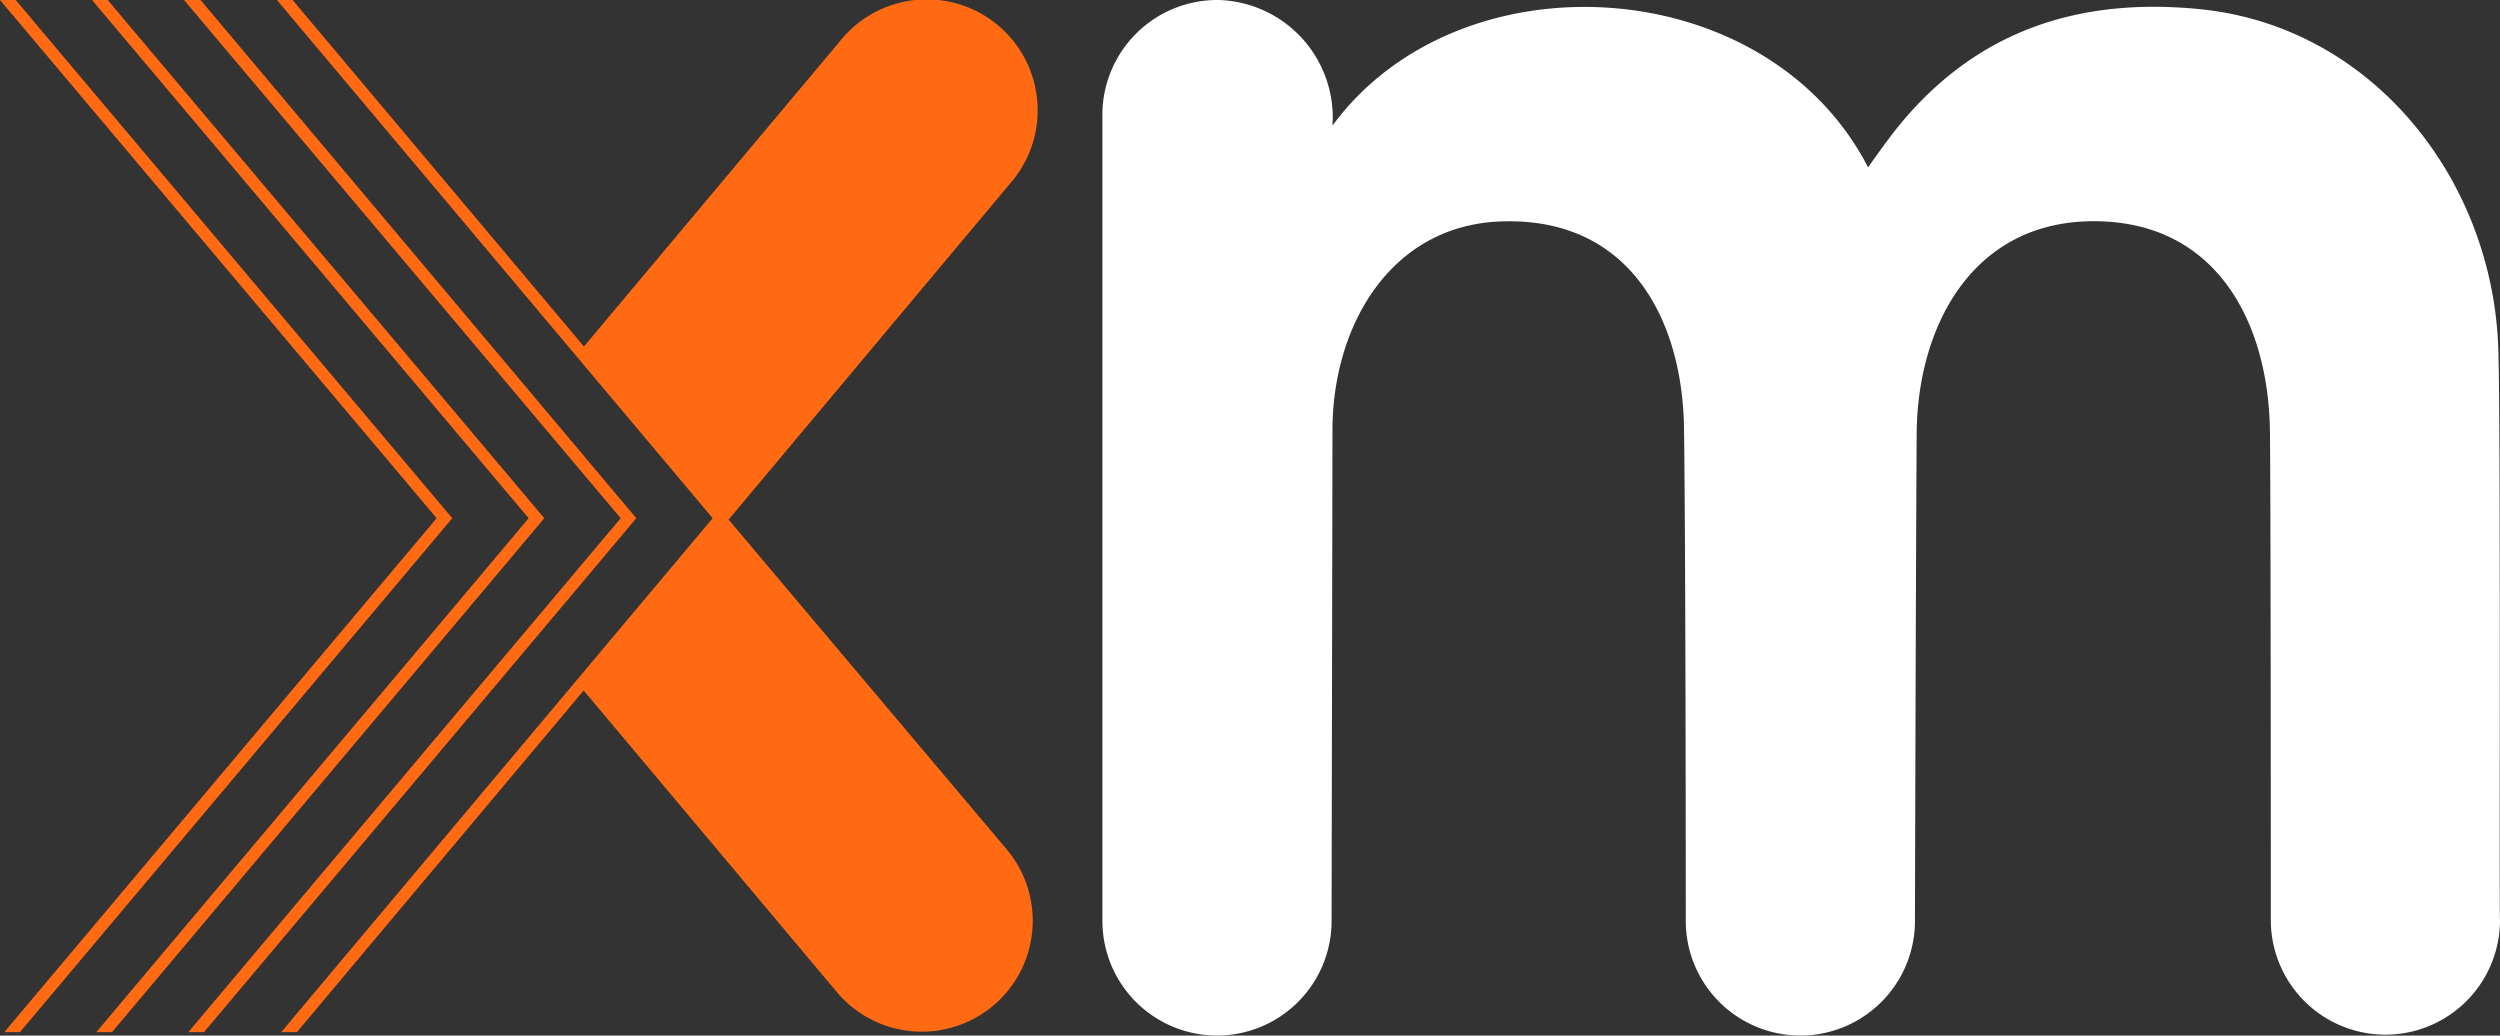 <svg xmlns="http://www.w3.org/2000/svg" width="79.711" height="33.019" viewBox="0 0 79.711 33.019"><rect x="0" y="0" width="79.711" height="33.019" fill="#333333" stroke="none"/><defs><style>.a{fill:#ff6a13;}.b{fill:#fff;}</style></defs><g transform="translate(0 0)"><path class="a" d="M80.817,5.939A3.537,3.537,0,1,0,75.393,1.4L67.2,11.17l4.622,5.508Z" transform="translate(-48.601 -0.099)"/><path class="a" d="M71.794,59.7,67.2,65.18l8.109,9.659A3.537,3.537,0,0,0,80.734,70.3Z" transform="translate(-48.601 -43.177)"/><path class="a" d="M32.4,0h-.5L45.794,16.523,32.038,32.908h.5L46.292,16.523Z" transform="translate(-23.071 0)"/><path class="a" d="M21.726,0H21.2L35.122,16.523,21.338,32.908h.5L35.62,16.523Z" transform="translate(-15.332 0)"/><path class="a" d="M11.1,0h-.5L24.522,16.523,10.738,32.908h.5L25.02,16.523Z" transform="translate(-7.666 0)"/><path class="a" d="M.5,0H0L13.922,16.523.138,32.908h.5L14.42,16.523Z" transform="translate(0 0)"/><path class="b" d="M171.505,11.071C171.311,5.729,167.52.886,162.067.3c-3.958-.415-7.307.692-9.825,3.9-.277.36-.554.747-.83,1.135-3.238-6.283-13.036-6.836-17.077-1.329A3.749,3.749,0,0,0,130.709,0,3.665,3.665,0,0,0,127,3.764v25.6a3.653,3.653,0,0,0,7.307,0s.028-15.527.028-15.721c.028-3.349,1.937-6.587,5.591-6.587,3.93-.028,5.591,3.183,5.619,6.67.055,4.124.055,15.638.055,15.638a3.653,3.653,0,1,0,7.307,0s.028-11.431.055-15.555c.028-3.349,1.716-6.643,5.452-6.753,4.041-.111,5.785,3.155,5.812,6.753.028,2.38.028,15.527.028,15.527a3.653,3.653,0,0,0,7.307,0c-.028.028.028-15.8-.055-18.267" transform="translate(-91.85)"/></g></svg>